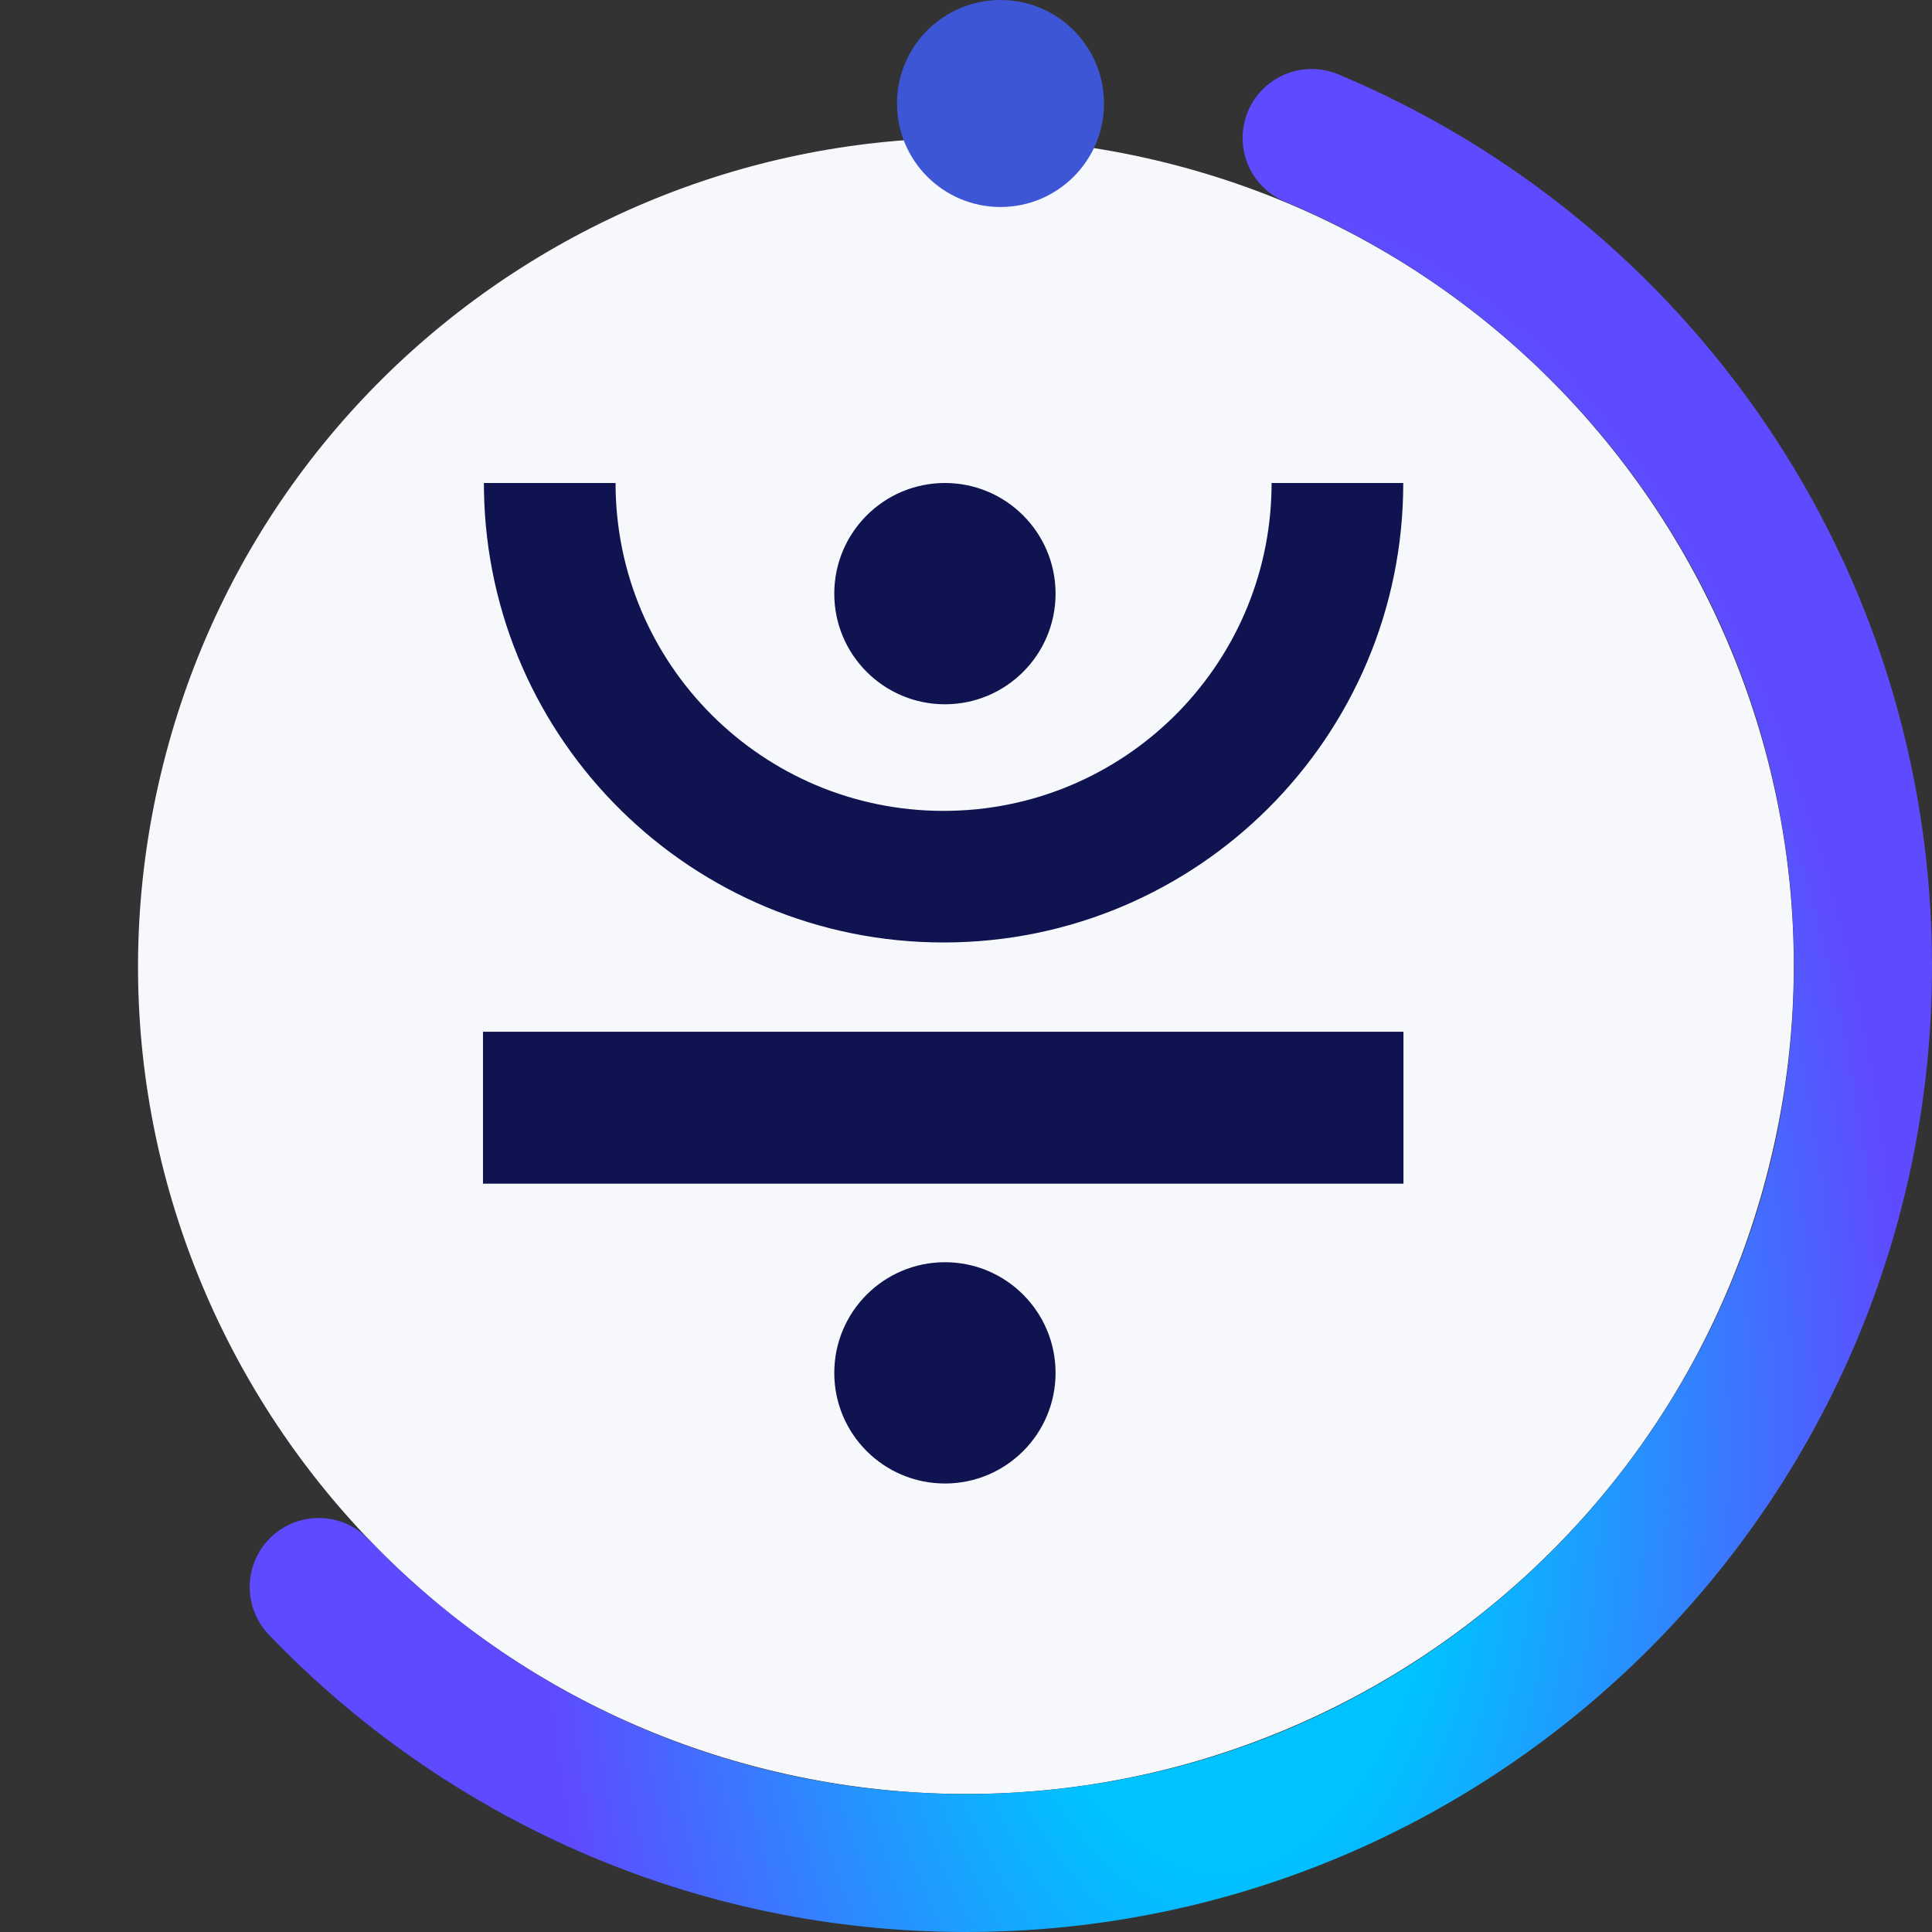 <svg width="28" height="28" viewBox="0 0 28 28" fill="none" xmlns="http://www.w3.org/2000/svg">
<rect x="0" y="0" width="28" height="28" fill="#333333" stroke="none"/>
<path fill-rule="evenodd" clip-rule="evenodd" d="M25.638 16.902C24.036 23.332 17.524 27.243 11.095 25.641C4.668 24.038 0.756 17.526 2.36 11.098C3.961 4.669 10.473 0.756 16.9 2.359C23.329 3.962 27.241 10.474 25.638 16.902Z" fill="#F7F8FB"/>
<path d="M13.695 18.293C14.58 18.293 15.298 19.011 15.298 19.897C15.298 20.783 14.58 21.5 13.695 21.5C12.809 21.5 12.091 20.783 12.091 19.897C12.091 19.011 12.809 18.293 13.695 18.293ZM20.34 14.953V17.155H7V14.953H20.34ZM8.921 7C8.921 9.624 11.05 11.752 13.675 11.752C16.274 11.752 18.387 9.667 18.428 7.079L18.429 7H20.337C20.337 10.678 17.355 13.659 13.675 13.659C10.033 13.659 7.073 10.737 7.014 7.11L7.013 7H8.921ZM13.695 7C14.58 7 15.298 7.718 15.298 8.604C15.298 9.489 14.58 10.207 13.695 10.207C12.809 10.207 12.091 9.489 12.091 8.604C12.091 7.718 12.809 7 13.695 7Z" fill="#0F134F"/>
<path d="M19.009 2C23.702 3.961 27 8.595 27 14C27 21.18 21.18 27 14 27C10.313 27 6.985 25.465 4.619 23" stroke="url(#paint0_angular)" stroke-width="2" stroke-linecap="round" stroke-linejoin="round"/>
<circle cx="14.5" cy="1.5" r="1.5" fill="#3D56D6"/>
<defs>
<radialGradient id="paint0_angular" cx="0" cy="0" r="1" gradientUnits="userSpaceOnUse" gradientTransform="translate(17.674 20.952) rotate(90) scale(30.242 16.501)">
<stop offset="0.2" stop-color="#00C2FF"/>
<stop offset="0.592" stop-color="#5E4BFF"/>
</radialGradient>
</defs>
</svg>

